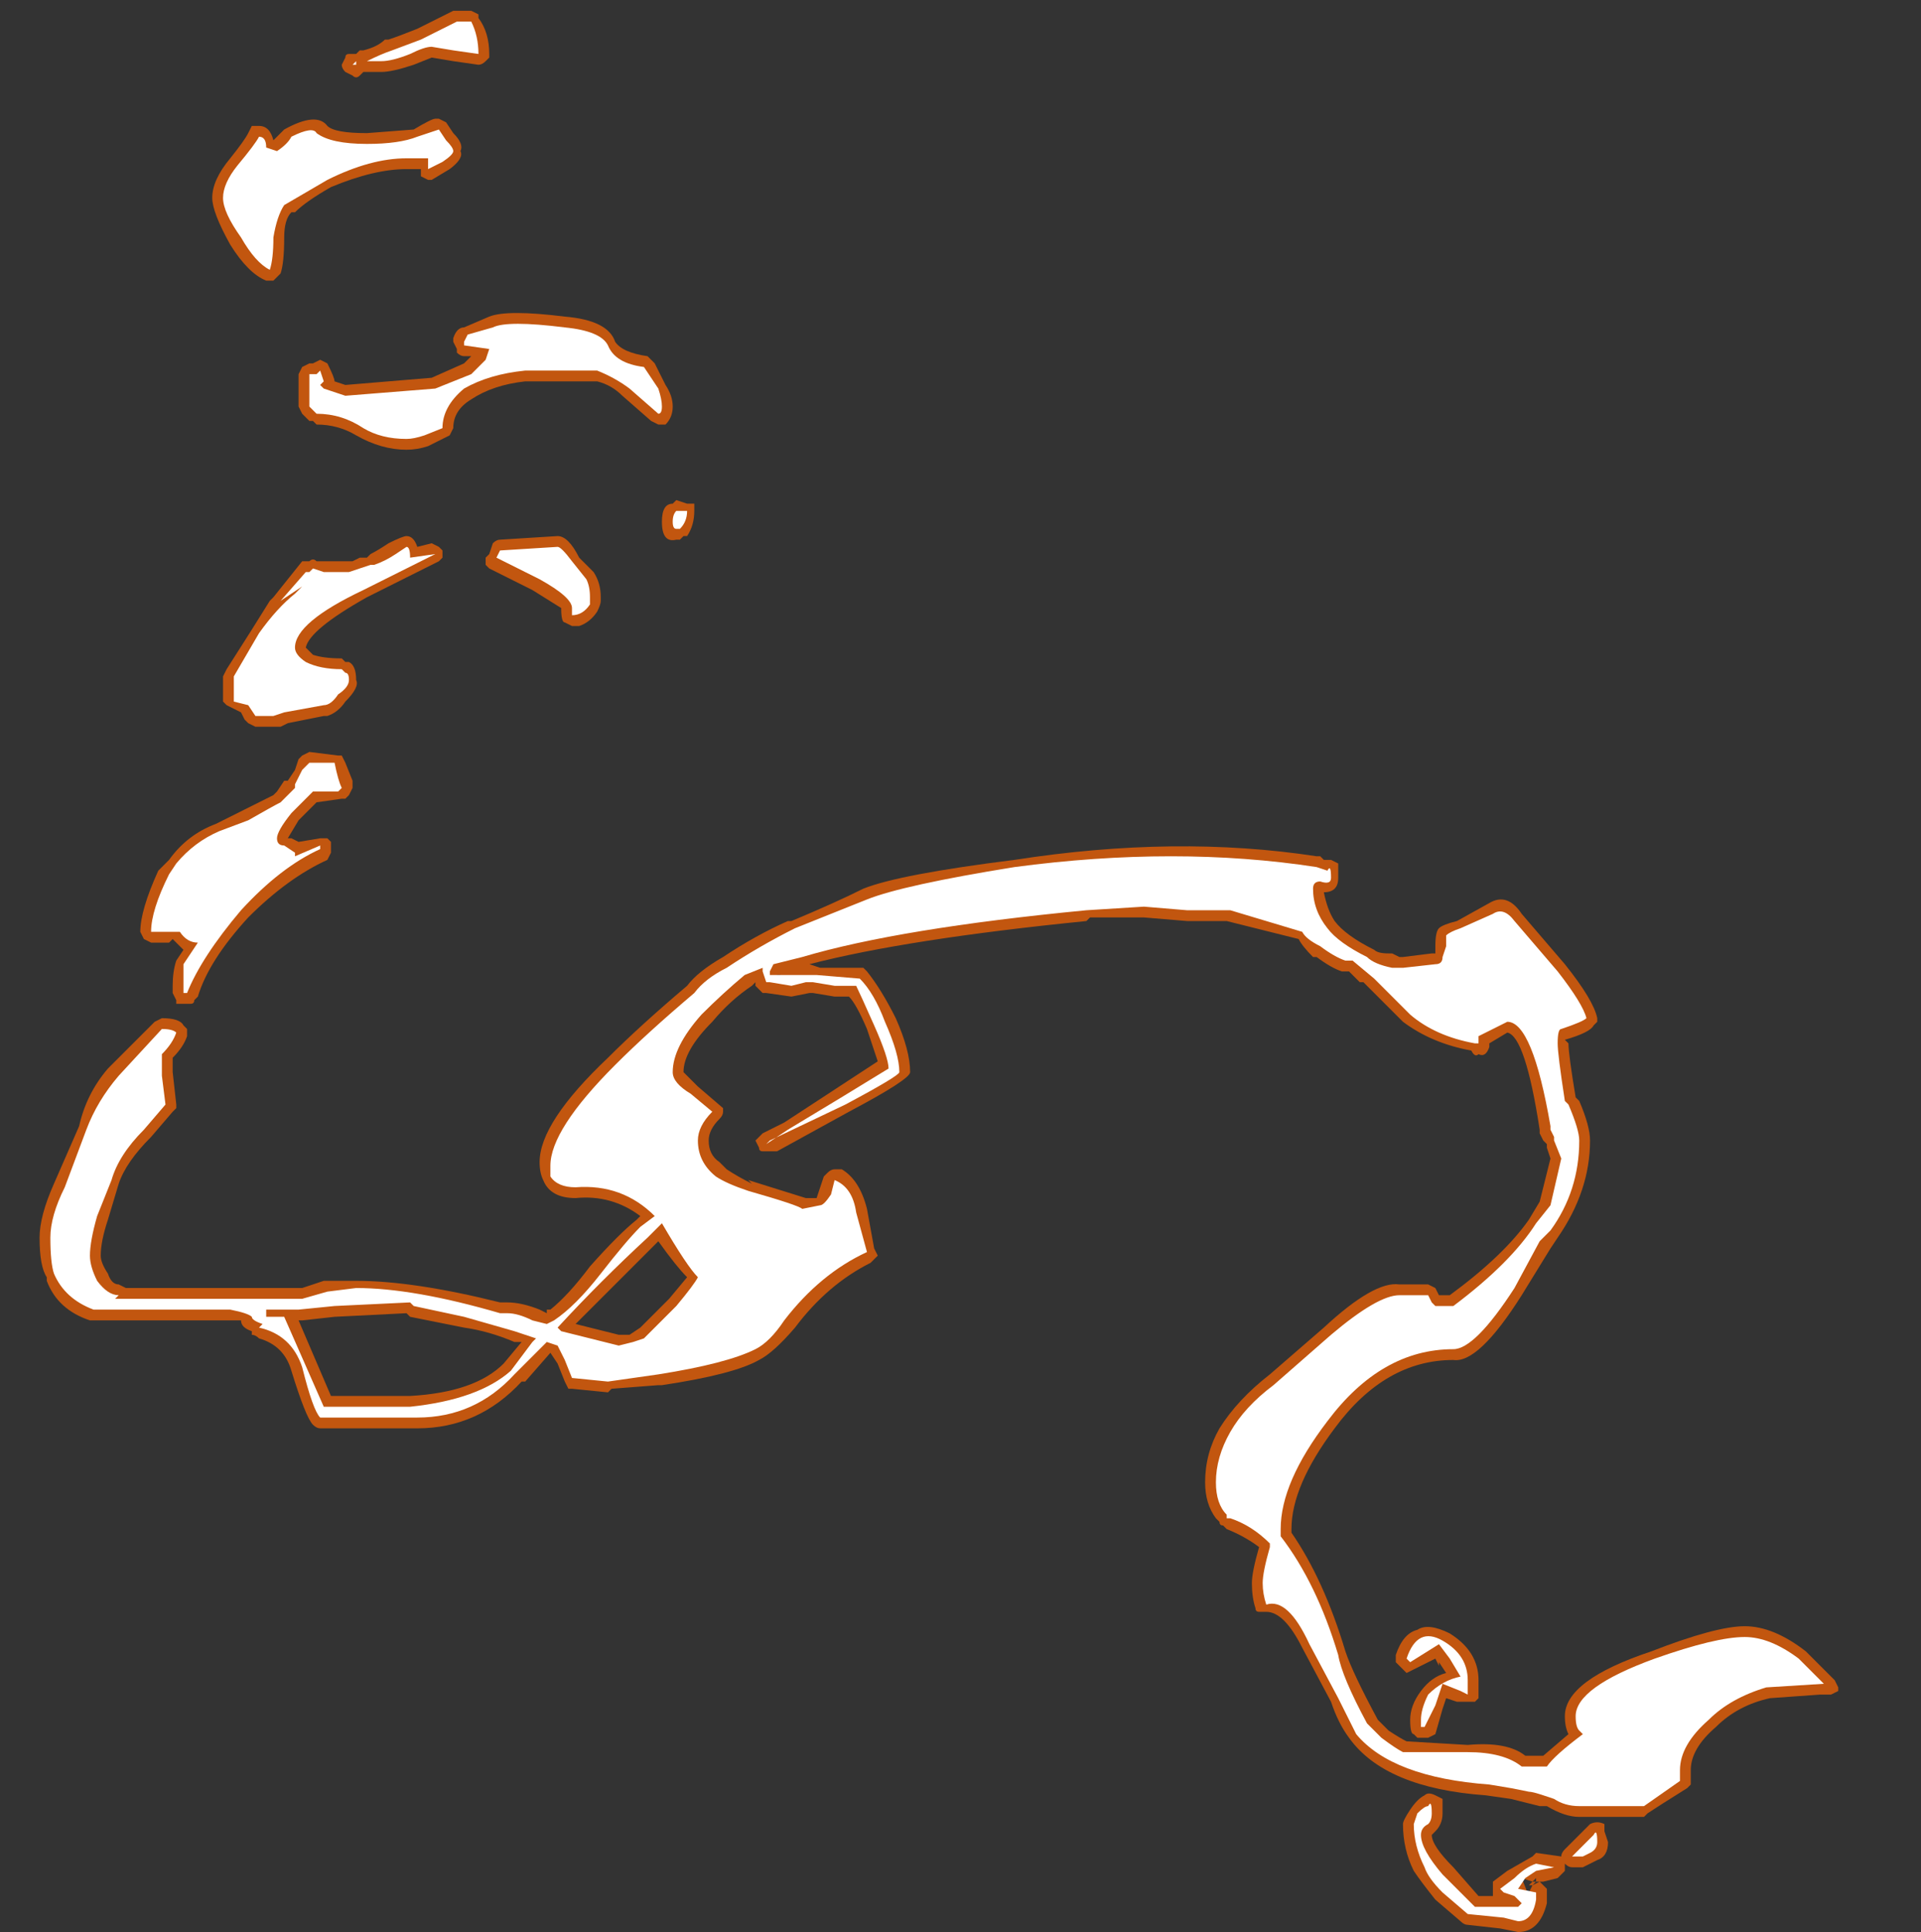 <?xml version="1.0" encoding="UTF-8" standalone="no"?>
<svg xmlns:ffdec="https://www.free-decompiler.com/flash" xmlns:xlink="http://www.w3.org/1999/xlink" ffdec:objectType="frame" height="187.95px" width="186.9px" xmlns="http://www.w3.org/2000/svg">
  <rect width="100%" height="100%" fill="#333333" stroke="none"/>
  <g transform="matrix(1.0, 0.0, 0.0, 1.0, 85.05, 191.45)">
    <use ffdec:characterId="796" height="26.7" transform="matrix(7.0, 0.0, 0.0, 7.0, -81.2, -190.4)" width="25.0" xlink:href="#shape0"/>
  </g>
  <defs>
    <g id="shape0" transform="matrix(1.0, 0.0, 0.0, 1.0, 11.6, 27.2)">
      <path d="M4.35 -14.55 L3.75 -14.6 3.0 -14.6 2.95 -14.55 Q0.45 -14.3 -0.9 -13.95 L-0.75 -13.9 -0.15 -13.9 -0.1 -13.85 Q0.1 -13.6 0.3 -13.2 0.5 -12.75 0.5 -12.45 0.5 -12.35 -0.35 -11.9 L-1.35 -11.35 -1.55 -11.35 Q-1.6 -11.35 -1.6 -11.4 L-1.65 -11.5 -1.55 -11.6 -1.25 -11.75 0.05 -12.6 Q0.0 -12.75 -0.1 -13.05 -0.25 -13.4 -0.35 -13.5 L-0.55 -13.5 -0.85 -13.55 -0.9 -13.55 -1.15 -13.5 -1.5 -13.55 -1.55 -13.55 -1.65 -13.65 -1.65 -13.7 -1.7 -13.65 Q-2.0 -13.45 -2.25 -13.15 -2.65 -12.75 -2.65 -12.45 L-2.45 -12.25 -2.1 -11.95 -2.1 -11.9 Q-2.1 -11.85 -2.15 -11.8 -2.3 -11.65 -2.3 -11.5 -2.3 -11.3 -2.15 -11.2 -2.1 -11.15 -2.05 -11.1 -1.9 -11.0 -1.7 -10.9 L-1.75 -10.95 -0.95 -10.7 -0.8 -10.7 -0.7 -11.0 -0.65 -11.05 Q-0.6 -11.1 -0.55 -11.1 L-0.45 -11.1 Q-0.2 -10.95 -0.1 -10.55 L0.0 -10.0 0.05 -9.9 -0.05 -9.8 Q-0.65 -9.5 -1.1 -8.9 -1.4 -8.55 -1.6 -8.45 -1.95 -8.25 -2.95 -8.1 L-3.0 -8.1 -3.65 -8.05 -3.7 -8.0 -4.2 -8.05 -4.25 -8.05 -4.3 -8.15 -4.4 -8.4 -4.5 -8.55 -4.85 -8.15 -4.9 -8.15 Q-5.5 -7.5 -6.35 -7.5 L-7.7 -7.5 Q-7.75 -7.5 -7.8 -7.55 -7.9 -7.65 -8.1 -8.3 -8.2 -8.65 -8.55 -8.75 -8.6 -8.8 -8.65 -8.8 L-8.65 -8.85 Q-8.8 -8.9 -8.8 -9.0 L-10.9 -9.0 Q-11.35 -9.15 -11.5 -9.55 L-11.5 -9.6 Q-11.6 -9.75 -11.6 -10.15 -11.6 -10.45 -11.4 -10.9 L-11.05 -11.7 Q-10.95 -12.15 -10.65 -12.5 L-10.0 -13.15 -9.9 -13.2 Q-9.65 -13.2 -9.6 -13.1 L-9.55 -13.05 -9.55 -12.95 Q-9.6 -12.8 -9.75 -12.65 L-9.75 -12.45 -9.7 -12.0 -9.7 -11.95 -9.75 -11.9 -10.05 -11.55 Q-10.4 -11.2 -10.5 -10.9 L-10.65 -10.4 Q-10.75 -10.1 -10.75 -9.9 -10.75 -9.8 -10.65 -9.65 -10.6 -9.5 -10.5 -9.5 L-10.4 -9.45 -7.95 -9.45 -7.65 -9.55 -7.2 -9.55 Q-6.4 -9.55 -5.2 -9.25 L-5.1 -9.25 Q-4.9 -9.25 -4.65 -9.15 L-4.55 -9.1 -4.55 -9.15 -4.5 -9.15 Q-4.25 -9.35 -3.95 -9.75 -3.55 -10.2 -3.3 -10.4 L-3.25 -10.45 Q-3.65 -10.75 -4.15 -10.7 -4.5 -10.7 -4.6 -10.95 -4.65 -11.05 -4.65 -11.2 -4.65 -11.75 -3.7 -12.65 -3.25 -13.1 -2.6 -13.65 -2.45 -13.85 -2.1 -14.05 -1.65 -14.35 -1.2 -14.55 L-1.15 -14.55 Q-0.55 -14.8 -0.15 -15.0 0.35 -15.2 1.95 -15.4 4.2 -15.75 6.15 -15.45 L6.2 -15.45 6.25 -15.4 6.35 -15.4 6.45 -15.35 6.45 -15.15 Q6.45 -15.05 6.4 -15.0 6.35 -14.95 6.25 -14.95 6.3 -14.7 6.4 -14.55 6.55 -14.35 6.95 -14.15 7.0 -14.1 7.15 -14.1 L7.2 -14.1 7.3 -14.05 7.35 -14.05 7.75 -14.1 7.8 -14.1 7.8 -14.2 Q7.8 -14.4 7.85 -14.45 7.9 -14.5 8.1 -14.55 L8.55 -14.8 Q8.8 -14.95 9.0 -14.65 L9.6 -13.95 Q10.0 -13.45 10.05 -13.2 L10.05 -13.15 10.0 -13.1 Q9.95 -13.0 9.6 -12.9 L9.65 -12.85 Q9.65 -12.7 9.75 -12.1 L9.8 -12.05 Q9.95 -11.7 9.95 -11.5 9.95 -10.8 9.5 -10.15 L9.4 -10.0 9.0 -9.35 Q8.4 -8.4 8.05 -8.45 7.1 -8.45 6.4 -7.5 5.8 -6.7 5.8 -6.1 L5.8 -6.05 Q6.25 -5.4 6.55 -4.4 6.65 -4.1 7.0 -3.45 7.05 -3.4 7.15 -3.3 7.3 -3.2 7.4 -3.15 L8.25 -3.1 Q8.8 -3.15 9.05 -2.95 L9.3 -2.95 9.65 -3.25 Q9.6 -3.35 9.6 -3.5 9.6 -4.0 10.8 -4.4 11.7 -4.75 12.1 -4.75 12.5 -4.75 12.95 -4.4 L13.35 -4.0 13.4 -3.9 13.4 -3.85 13.3 -3.8 13.15 -3.8 12.45 -3.75 Q12.0 -3.65 11.7 -3.35 11.35 -3.05 11.35 -2.75 L11.35 -2.55 11.3 -2.5 Q10.9 -2.25 10.75 -2.15 L10.7 -2.1 9.8 -2.1 Q9.6 -2.1 9.35 -2.25 L9.25 -2.25 8.85 -2.35 8.5 -2.4 Q7.1 -2.5 6.6 -3.2 6.45 -3.4 6.35 -3.7 L5.95 -4.45 Q5.7 -4.95 5.45 -4.95 L5.35 -4.95 Q5.3 -4.95 5.3 -5.0 5.25 -5.15 5.25 -5.35 5.25 -5.5 5.35 -5.85 5.15 -6.0 4.9 -6.1 L4.85 -6.15 Q4.8 -6.15 4.8 -6.2 L4.75 -6.25 Q4.6 -6.45 4.6 -6.75 4.6 -7.15 4.8 -7.5 5.05 -7.9 5.5 -8.25 L6.25 -8.9 Q6.95 -9.55 7.3 -9.5 L7.7 -9.5 7.8 -9.45 7.85 -9.35 8.0 -9.35 Q8.75 -9.9 9.1 -10.4 L9.25 -10.65 9.4 -11.25 9.35 -11.4 9.35 -11.45 9.3 -11.5 9.25 -11.6 9.25 -11.65 Q9.05 -12.95 8.8 -13.0 L8.55 -12.85 8.55 -12.8 Q8.5 -12.65 8.4 -12.7 8.35 -12.65 8.3 -12.75 7.75 -12.85 7.35 -13.15 L6.8 -13.7 6.75 -13.7 6.6 -13.85 6.5 -13.85 Q6.35 -13.9 6.15 -14.05 L6.1 -14.05 Q5.95 -14.2 5.9 -14.3 L4.9 -14.55 4.35 -14.55 M8.0 -4.65 Q8.4 -4.4 8.4 -4.0 L8.4 -3.75 8.35 -3.7 8.1 -3.7 7.95 -3.75 7.9 -3.6 7.8 -3.25 7.7 -3.2 7.55 -3.2 7.5 -3.25 Q7.45 -3.25 7.45 -3.45 7.45 -3.65 7.6 -3.85 7.75 -4.05 7.95 -4.1 L7.85 -4.25 7.85 -4.2 7.8 -4.3 7.4 -4.1 7.25 -4.25 7.25 -4.35 Q7.35 -4.65 7.55 -4.7 7.7 -4.8 8.0 -4.65 M7.9 -2.35 L7.9 -2.15 Q7.9 -2.0 7.8 -1.9 L7.75 -1.85 Q7.75 -1.7 8.05 -1.4 L8.4 -1.0 8.6 -1.0 8.6 -1.2 8.8 -1.35 9.15 -1.55 9.2 -1.6 9.55 -1.55 Q9.55 -1.6 9.6 -1.65 L9.95 -2.0 Q10.05 -2.05 10.15 -2.0 L10.15 -1.9 10.2 -1.75 Q10.2 -1.55 10.05 -1.5 L9.85 -1.4 9.7 -1.4 Q9.65 -1.4 9.6 -1.45 L9.6 -1.35 9.5 -1.25 9.3 -1.2 9.2 -1.2 9.15 -1.15 9.25 -1.2 9.35 -1.1 9.35 -0.9 Q9.25 -0.5 8.95 -0.5 L8.7 -0.55 8.25 -0.6 Q8.2 -0.6 8.15 -0.65 L7.8 -0.95 Q7.6 -1.2 7.5 -1.35 7.35 -1.65 7.35 -2.0 7.35 -2.05 7.45 -2.2 7.55 -2.35 7.65 -2.4 7.7 -2.45 7.8 -2.4 L7.9 -2.35 M9.2 -1.25 L9.15 -1.2 9.2 -1.2 9.2 -1.25 M9.1 -1.15 L9.15 -1.2 9.0 -1.25 9.1 -1.0 9.1 -1.05 9.15 -1.15 9.1 -1.15 M-5.5 -27.15 L-5.5 -27.1 Q-5.35 -26.9 -5.35 -26.6 L-5.35 -26.55 -5.4 -26.5 Q-5.45 -26.45 -5.5 -26.45 L-5.85 -26.5 -6.15 -26.55 -6.4 -26.45 Q-6.7 -26.35 -6.85 -26.35 L-7.1 -26.35 -7.15 -26.3 Q-7.2 -26.25 -7.25 -26.3 L-7.35 -26.35 Q-7.4 -26.4 -7.4 -26.45 L-7.35 -26.55 Q-7.35 -26.6 -7.3 -26.6 L-7.2 -26.6 -7.15 -26.65 -7.1 -26.65 Q-6.9 -26.7 -6.8 -26.8 L-6.75 -26.8 Q-6.6 -26.85 -6.35 -26.95 L-5.85 -27.2 -5.6 -27.2 -5.5 -27.15 M-5.6 -22.4 L-5.7 -22.4 Q-5.75 -22.4 -5.8 -22.45 L-5.8 -22.5 -5.85 -22.6 -5.85 -22.65 Q-5.8 -22.8 -5.7 -22.8 L-5.35 -22.95 Q-5.1 -23.05 -4.3 -22.95 -3.7 -22.9 -3.6 -22.6 -3.5 -22.45 -3.15 -22.4 L-3.05 -22.3 -2.9 -22.0 Q-2.8 -21.85 -2.8 -21.7 -2.8 -21.55 -2.9 -21.45 L-3.0 -21.45 -3.1 -21.5 -3.5 -21.85 Q-3.65 -22.0 -3.85 -22.05 L-4.85 -22.05 Q-5.3 -22.0 -5.6 -21.8 -5.85 -21.65 -5.85 -21.4 L-5.9 -21.3 -6.2 -21.15 Q-6.35 -21.1 -6.5 -21.1 -6.85 -21.1 -7.2 -21.3 -7.45 -21.45 -7.75 -21.45 L-7.8 -21.5 -7.85 -21.5 -7.95 -21.6 -8.0 -21.7 -8.0 -22.15 -7.95 -22.25 -7.85 -22.3 -7.8 -22.3 -7.7 -22.35 -7.6 -22.3 Q-7.5 -22.1 -7.5 -22.05 L-7.35 -22.0 -6.15 -22.1 -5.7 -22.3 -5.6 -22.4 M-8.55 -25.6 Q-8.4 -25.6 -8.35 -25.4 L-8.2 -25.55 Q-7.75 -25.8 -7.6 -25.6 -7.5 -25.5 -7.05 -25.5 L-6.4 -25.55 Q-6.15 -25.7 -6.1 -25.7 L-6.05 -25.7 -5.95 -25.65 -5.85 -25.5 Q-5.7 -25.35 -5.75 -25.25 -5.7 -25.15 -5.9 -25.0 L-6.15 -24.85 -6.2 -24.85 -6.3 -24.9 -6.3 -25.0 -6.5 -25.0 Q-6.95 -25.0 -7.55 -24.75 -7.9 -24.55 -8.05 -24.4 L-8.1 -24.4 Q-8.2 -24.3 -8.2 -24.05 -8.2 -23.7 -8.25 -23.55 L-8.35 -23.45 -8.45 -23.45 Q-8.7 -23.55 -8.95 -23.95 -9.2 -24.4 -9.2 -24.6 -9.2 -24.85 -8.95 -25.15 -8.75 -25.4 -8.7 -25.5 L-8.65 -25.6 -8.55 -25.6 M-7.15 -19.6 L-7.05 -19.6 -7.0 -19.65 Q-6.9 -19.7 -6.75 -19.8 -6.55 -19.9 -6.5 -19.9 -6.4 -19.9 -6.35 -19.75 L-6.15 -19.8 -6.05 -19.75 -6.0 -19.7 -6.0 -19.6 -6.05 -19.55 -7.05 -19.05 Q-7.85 -18.6 -7.9 -18.35 L-7.8 -18.25 Q-7.65 -18.2 -7.4 -18.2 L-7.35 -18.15 -7.3 -18.15 Q-7.2 -18.1 -7.2 -17.9 -7.15 -17.8 -7.35 -17.6 -7.45 -17.45 -7.6 -17.4 L-7.65 -17.4 -8.15 -17.3 -8.25 -17.25 -8.6 -17.25 -8.7 -17.3 -8.75 -17.35 -8.8 -17.45 -9.0 -17.55 -9.05 -17.6 -9.05 -17.95 -9.0 -18.05 -8.65 -18.6 -8.4 -19.0 -8.35 -19.05 -7.95 -19.55 -7.85 -19.55 Q-7.8 -19.6 -7.75 -19.55 L-7.25 -19.55 -7.15 -19.6 M-8.75 -16.1 L-8.35 -16.3 -8.3 -16.35 -8.2 -16.5 -8.15 -16.5 -8.05 -16.65 -8.0 -16.8 -7.95 -16.85 -7.85 -16.9 -7.45 -16.85 -7.4 -16.85 -7.35 -16.75 -7.25 -16.5 -7.25 -16.4 -7.3 -16.3 -7.35 -16.25 -7.4 -16.25 -7.75 -16.2 -8.0 -15.95 -8.15 -15.7 -8.1 -15.7 -8.0 -15.65 -7.7 -15.7 -7.6 -15.7 -7.55 -15.65 -7.55 -15.5 -7.6 -15.4 Q-8.15 -15.15 -8.7 -14.6 -9.25 -14.0 -9.4 -13.5 L-9.45 -13.45 Q-9.45 -13.4 -9.5 -13.4 L-9.7 -13.4 -9.7 -13.45 -9.75 -13.55 -9.75 -13.65 Q-9.75 -13.85 -9.7 -14.0 L-9.6 -14.15 -9.75 -14.3 -9.8 -14.25 -10.05 -14.25 -10.15 -14.3 -10.2 -14.4 Q-10.2 -14.7 -9.95 -15.25 L-9.8 -15.4 Q-9.55 -15.75 -9.15 -15.9 L-8.75 -16.1 M-2.5 -20.35 Q-2.5 -20.3 -2.5 -20.25 -2.5 -20.05 -2.6 -19.9 L-2.65 -19.9 -2.7 -19.85 -2.75 -19.85 Q-2.95 -19.8 -2.95 -20.1 -2.95 -20.35 -2.8 -20.35 L-2.75 -20.4 -2.6 -20.35 Q-2.55 -20.35 -2.5 -20.35 M-5.4 -19.5 L-5.4 -19.6 -5.35 -19.65 -5.3 -19.8 Q-5.25 -19.85 -5.2 -19.85 L-4.4 -19.9 Q-4.25 -19.9 -4.1 -19.6 L-3.9 -19.4 Q-3.8 -19.25 -3.8 -19.05 L-3.8 -19.0 Q-3.8 -18.95 -3.85 -18.85 -3.95 -18.7 -4.1 -18.65 L-4.2 -18.65 -4.3 -18.7 Q-4.35 -18.7 -4.35 -18.9 L-4.75 -19.15 -5.35 -19.45 -5.4 -19.5 M-1.3 -13.8 L-1.35 -13.8 -1.4 -13.75 -1.3 -13.8 M-3.05 -10.05 L-4.15 -8.95 -3.55 -8.8 -3.4 -8.8 -3.25 -8.9 -2.85 -9.3 -2.6 -9.6 Q-2.75 -9.75 -3.0 -10.1 L-3.05 -10.05 M-5.0 -8.7 Q-5.35 -8.85 -5.7 -8.9 L-6.45 -9.05 -6.5 -9.1 -7.5 -9.05 -7.95 -9.0 -8.0 -9.0 -7.55 -7.95 -6.45 -7.95 Q-5.55 -8.0 -5.15 -8.4 L-4.9 -8.7 -5.0 -8.7" fill="#ff6600" fill-opacity="0.702" fill-rule="evenodd" stroke="none"/>
      <path d="M3.75 -14.75 L2.95 -14.7 Q0.35 -14.45 -1.0 -14.05 L-1.4 -13.95 -1.45 -13.85 -1.45 -13.8 -0.8 -13.8 -0.2 -13.75 Q0.0 -13.55 0.15 -13.15 0.35 -12.7 0.35 -12.45 0.35 -12.4 -0.4 -12.0 L-1.45 -11.5 -1.5 -11.45 -1.2 -11.65 Q-0.45 -12.1 0.2 -12.5 0.2 -12.65 0.0 -13.1 -0.2 -13.55 -0.25 -13.65 L-0.55 -13.65 -0.85 -13.7 -0.95 -13.7 -1.15 -13.65 -1.45 -13.7 -1.5 -13.7 -1.55 -13.85 -1.55 -13.9 -1.8 -13.8 Q-2.1 -13.55 -2.4 -13.25 -2.8 -12.8 -2.8 -12.45 -2.8 -12.3 -2.55 -12.15 L-2.25 -11.9 Q-2.45 -11.7 -2.45 -11.5 -2.45 -11.2 -2.2 -11.0 -2.05 -10.9 -1.75 -10.8 -1.05 -10.6 -1.0 -10.55 L-0.75 -10.6 Q-0.7 -10.6 -0.6 -10.75 L-0.55 -10.95 Q-0.3 -10.85 -0.25 -10.5 L-0.1 -9.95 Q-0.75 -9.65 -1.25 -9.0 -1.45 -8.7 -1.65 -8.6 -2.05 -8.4 -3.0 -8.25 L-3.7 -8.15 -4.2 -8.2 -4.3 -8.45 -4.4 -8.65 -4.55 -8.7 -5.0 -8.25 Q-5.55 -7.65 -6.35 -7.65 L-7.7 -7.65 Q-7.8 -7.75 -7.95 -8.35 -8.1 -8.8 -8.55 -8.9 L-8.5 -8.95 Q-8.65 -9.0 -8.65 -9.05 -8.7 -9.1 -8.95 -9.15 L-10.85 -9.15 Q-11.25 -9.3 -11.4 -9.65 -11.45 -9.8 -11.45 -10.15 -11.45 -10.45 -11.25 -10.85 L-10.95 -11.65 Q-10.8 -12.05 -10.5 -12.4 L-9.9 -13.05 Q-9.75 -13.05 -9.7 -13.0 -9.75 -12.85 -9.9 -12.7 L-9.9 -12.4 -9.85 -12.0 -10.15 -11.65 Q-10.5 -11.3 -10.6 -10.95 L-10.8 -10.45 Q-10.9 -10.1 -10.9 -9.9 -10.9 -9.75 -10.8 -9.55 -10.65 -9.35 -10.5 -9.35 L-10.55 -9.3 -7.95 -9.3 -7.6 -9.4 -7.2 -9.45 Q-6.4 -9.45 -5.2 -9.1 L-5.1 -9.1 Q-4.95 -9.1 -4.75 -9.0 L-4.55 -8.95 -4.45 -9.0 Q-4.15 -9.2 -3.8 -9.65 -3.45 -10.1 -3.25 -10.3 L-3.05 -10.45 Q-3.5 -10.9 -4.15 -10.85 -4.4 -10.85 -4.5 -11.0 -4.5 -11.05 -4.5 -11.15 -4.5 -11.65 -3.6 -12.55 -3.15 -13.0 -2.5 -13.55 -2.35 -13.75 -2.05 -13.9 -1.6 -14.2 -1.1 -14.45 L-0.1 -14.85 Q0.4 -15.05 1.95 -15.3 4.2 -15.6 6.15 -15.3 L6.3 -15.25 Q6.35 -15.35 6.35 -15.15 6.35 -15.05 6.2 -15.1 6.1 -15.1 6.1 -15.0 6.1 -14.7 6.3 -14.45 6.45 -14.25 6.85 -14.05 6.95 -13.95 7.2 -13.9 L7.2 -13.9 7.35 -13.9 7.8 -13.95 Q7.9 -13.95 7.9 -14.05 L7.95 -14.2 7.95 -14.35 Q8.0 -14.4 8.15 -14.45 L8.6 -14.65 Q8.75 -14.75 8.9 -14.55 L9.5 -13.85 Q9.85 -13.4 9.9 -13.2 9.85 -13.15 9.55 -13.05 9.5 -13.05 9.5 -12.85 9.5 -12.7 9.6 -12.05 L9.65 -12.0 Q9.8 -11.65 9.8 -11.5 9.8 -10.8 9.4 -10.25 L9.25 -10.1 8.9 -9.45 Q8.35 -8.6 8.05 -8.6 7.05 -8.6 6.3 -7.6 5.65 -6.75 5.65 -6.1 L5.65 -6.0 Q6.15 -5.35 6.45 -4.35 6.5 -4.05 6.85 -3.4 L7.05 -3.2 Q7.25 -3.05 7.35 -3.0 L8.25 -3.0 Q8.75 -3.0 9.0 -2.8 L9.35 -2.8 Q9.45 -2.95 9.85 -3.25 L9.8 -3.3 Q9.75 -3.35 9.75 -3.5 9.75 -3.9 10.85 -4.3 11.7 -4.6 12.1 -4.6 12.45 -4.6 12.85 -4.3 L13.2 -3.95 12.4 -3.9 Q11.9 -3.75 11.6 -3.45 11.2 -3.1 11.2 -2.75 L11.2 -2.6 10.7 -2.25 9.8 -2.25 Q9.6 -2.25 9.45 -2.35 L9.3 -2.4 Q9.15 -2.45 9.1 -2.45 L8.85 -2.5 8.55 -2.55 Q7.2 -2.65 6.7 -3.25 6.6 -3.45 6.45 -3.75 L6.05 -4.5 Q5.75 -5.15 5.45 -5.05 5.4 -5.2 5.4 -5.35 5.4 -5.5 5.5 -5.85 L5.5 -5.9 Q5.25 -6.15 4.95 -6.25 L4.9 -6.25 4.9 -6.3 Q4.75 -6.45 4.75 -6.75 4.75 -7.1 4.95 -7.45 5.15 -7.8 5.55 -8.1 L6.35 -8.8 Q7.0 -9.35 7.3 -9.35 L7.7 -9.35 7.75 -9.25 7.8 -9.2 8.05 -9.2 Q8.85 -9.8 9.2 -10.35 L9.4 -10.6 9.55 -11.25 9.45 -11.5 9.45 -11.55 9.4 -11.65 9.4 -11.7 Q9.15 -13.15 8.8 -13.15 L8.4 -12.95 8.4 -12.85 8.35 -12.85 Q7.8 -12.95 7.45 -13.25 L6.95 -13.75 6.65 -14.0 6.55 -14.0 Q6.4 -14.05 6.2 -14.2 6.0 -14.3 5.95 -14.4 L4.95 -14.7 4.35 -14.7 3.75 -14.75 M7.4 -4.3 Q7.55 -4.75 7.9 -4.55 8.25 -4.35 8.25 -4.0 L8.25 -3.8 8.15 -3.85 7.9 -3.95 7.8 -3.65 7.65 -3.35 7.6 -3.35 7.6 -3.45 Q7.6 -3.6 7.7 -3.8 7.9 -4.0 8.15 -4.05 L8.0 -4.3 7.85 -4.5 7.45 -4.25 7.4 -4.3 M7.75 -2.15 Q7.75 -2.05 7.7 -2.0 7.6 -1.95 7.6 -1.85 7.6 -1.65 7.9 -1.3 L8.35 -0.85 8.95 -0.85 9.0 -0.9 8.9 -1.0 8.75 -1.05 8.7 -1.1 8.9 -1.25 Q9.05 -1.4 9.2 -1.45 L9.45 -1.4 9.2 -1.35 9.05 -1.25 8.95 -1.1 9.2 -1.05 Q9.2 -1.1 9.2 -0.95 9.15 -0.65 8.95 -0.65 L8.75 -0.7 8.25 -0.75 7.9 -1.05 Q7.7 -1.25 7.65 -1.4 7.5 -1.7 7.5 -2.0 L7.55 -2.15 Q7.65 -2.25 7.7 -2.25 7.75 -2.35 7.75 -2.15 M9.95 -1.6 L9.85 -1.55 9.7 -1.55 10.0 -1.85 Q10.05 -1.95 10.05 -1.75 10.05 -1.65 9.95 -1.6 M-5.5 -26.6 L-5.85 -26.65 -6.15 -26.7 Q-6.25 -26.7 -6.45 -26.6 -6.7 -26.5 -6.85 -26.5 L-7.05 -26.5 Q-6.85 -26.6 -6.7 -26.65 L-6.3 -26.8 -5.8 -27.05 -5.6 -27.05 Q-5.5 -26.85 -5.5 -26.6 M-5.3 -22.8 Q-5.1 -22.9 -4.3 -22.8 -3.8 -22.75 -3.7 -22.55 -3.6 -22.3 -3.2 -22.25 L-3.0 -21.95 Q-2.95 -21.8 -2.95 -21.7 -2.95 -21.6 -3.0 -21.6 L-3.4 -21.95 Q-3.6 -22.1 -3.85 -22.2 L-4.85 -22.2 Q-5.35 -22.15 -5.7 -21.95 -6.0 -21.7 -6.0 -21.4 L-6.25 -21.3 Q-6.4 -21.25 -6.5 -21.25 -6.85 -21.25 -7.1 -21.4 -7.4 -21.6 -7.75 -21.6 L-7.85 -21.7 -7.85 -22.15 Q-7.8 -22.15 -7.75 -22.15 L-7.7 -22.2 -7.65 -22.05 -7.7 -22.0 -7.65 -21.95 -7.35 -21.85 -6.1 -21.95 -5.6 -22.15 -5.4 -22.35 -5.35 -22.5 -5.7 -22.55 -5.7 -22.6 -5.65 -22.7 -5.3 -22.8 M-7.75 -25.5 Q-7.55 -25.35 -7.05 -25.35 -6.6 -25.35 -6.35 -25.45 L-6.05 -25.55 -5.95 -25.4 Q-5.85 -25.3 -5.85 -25.25 -5.85 -25.2 -6.0 -25.1 L-6.2 -25.0 -6.2 -25.15 -6.5 -25.15 Q-7.0 -25.15 -7.6 -24.85 L-8.2 -24.5 Q-8.3 -24.35 -8.35 -24.05 -8.35 -23.75 -8.4 -23.6 -8.6 -23.7 -8.8 -24.05 -9.05 -24.4 -9.05 -24.6 -9.05 -24.8 -8.85 -25.05 -8.6 -25.35 -8.55 -25.45 -8.45 -25.45 -8.45 -25.3 L-8.3 -25.25 Q-8.15 -25.35 -8.1 -25.45 -7.8 -25.6 -7.75 -25.5 M-7.25 -26.45 Q-7.25 -26.4 -7.25 -26.45 L-7.2 -26.5 -7.2 -26.45 -7.25 -26.45 M-7.15 -19.45 L-7.0 -19.5 -6.95 -19.5 Q-6.8 -19.55 -6.65 -19.65 L-6.5 -19.75 Q-6.45 -19.75 -6.45 -19.6 L-6.1 -19.65 -7.1 -19.15 Q-8.05 -18.7 -8.05 -18.35 -8.05 -18.25 -7.9 -18.15 -7.7 -18.05 -7.4 -18.05 L-7.35 -18.0 Q-7.3 -18.0 -7.3 -17.9 -7.3 -17.8 -7.45 -17.7 -7.55 -17.55 -7.65 -17.55 L-8.2 -17.45 -8.35 -17.4 -8.6 -17.4 -8.7 -17.55 -8.9 -17.6 -8.9 -17.95 -8.55 -18.55 Q-8.3 -18.9 -8.05 -19.1 L-7.95 -19.2 -8.25 -19.0 -7.9 -19.4 -7.85 -19.4 -7.8 -19.45 -7.65 -19.4 -7.3 -19.4 -7.15 -19.45 M-8.7 -15.95 Q-8.35 -16.15 -8.25 -16.2 L-8.05 -16.4 -8.05 -16.45 -7.95 -16.65 -7.85 -16.75 -7.5 -16.75 Q-7.45 -16.5 -7.4 -16.4 L-7.45 -16.35 -7.8 -16.35 -8.1 -16.05 Q-8.3 -15.8 -8.3 -15.7 -8.3 -15.6 -8.2 -15.6 L-8.05 -15.5 -8.05 -15.45 -7.7 -15.6 -7.7 -15.55 Q-8.25 -15.3 -8.8 -14.7 -9.35 -14.05 -9.55 -13.55 L-9.6 -13.55 -9.6 -13.95 -9.4 -14.25 Q-9.55 -14.25 -9.65 -14.4 L-10.05 -14.4 Q-10.05 -14.7 -9.8 -15.2 L-9.7 -15.35 Q-9.45 -15.65 -9.1 -15.8 L-8.7 -15.95 M-2.6 -20.25 Q-2.6 -20.1 -2.7 -20.0 L-2.75 -20.0 Q-2.8 -20.0 -2.8 -20.1 -2.8 -20.2 -2.75 -20.25 L-2.6 -20.25 M-5.2 -19.7 L-4.4 -19.75 Q-4.35 -19.75 -4.2 -19.55 L-4.0 -19.3 Q-3.95 -19.2 -3.95 -19.05 L-3.95 -18.95 Q-4.05 -18.8 -4.2 -18.8 L-4.2 -18.9 Q-4.2 -19.05 -4.65 -19.3 L-5.25 -19.6 -5.2 -19.7 M-3.15 -10.15 Q-3.8 -9.55 -4.4 -8.9 L-4.35 -8.85 -3.55 -8.65 -3.35 -8.7 -3.2 -8.75 -2.75 -9.2 Q-2.5 -9.5 -2.45 -9.6 -2.6 -9.75 -2.95 -10.35 L-3.15 -10.15 M-5.7 -9.05 L-6.4 -9.2 -6.45 -9.25 -7.5 -9.2 -8.0 -9.15 -8.45 -9.15 -8.45 -9.05 -8.2 -9.05 -7.65 -7.8 -6.45 -7.8 Q-5.5 -7.9 -5.05 -8.3 L-4.75 -8.7 -4.7 -8.75 -5.0 -8.85 -5.7 -9.05" fill="#ffffff" fill-rule="evenodd" stroke="none"/>
    </g>
  </defs>
</svg>
